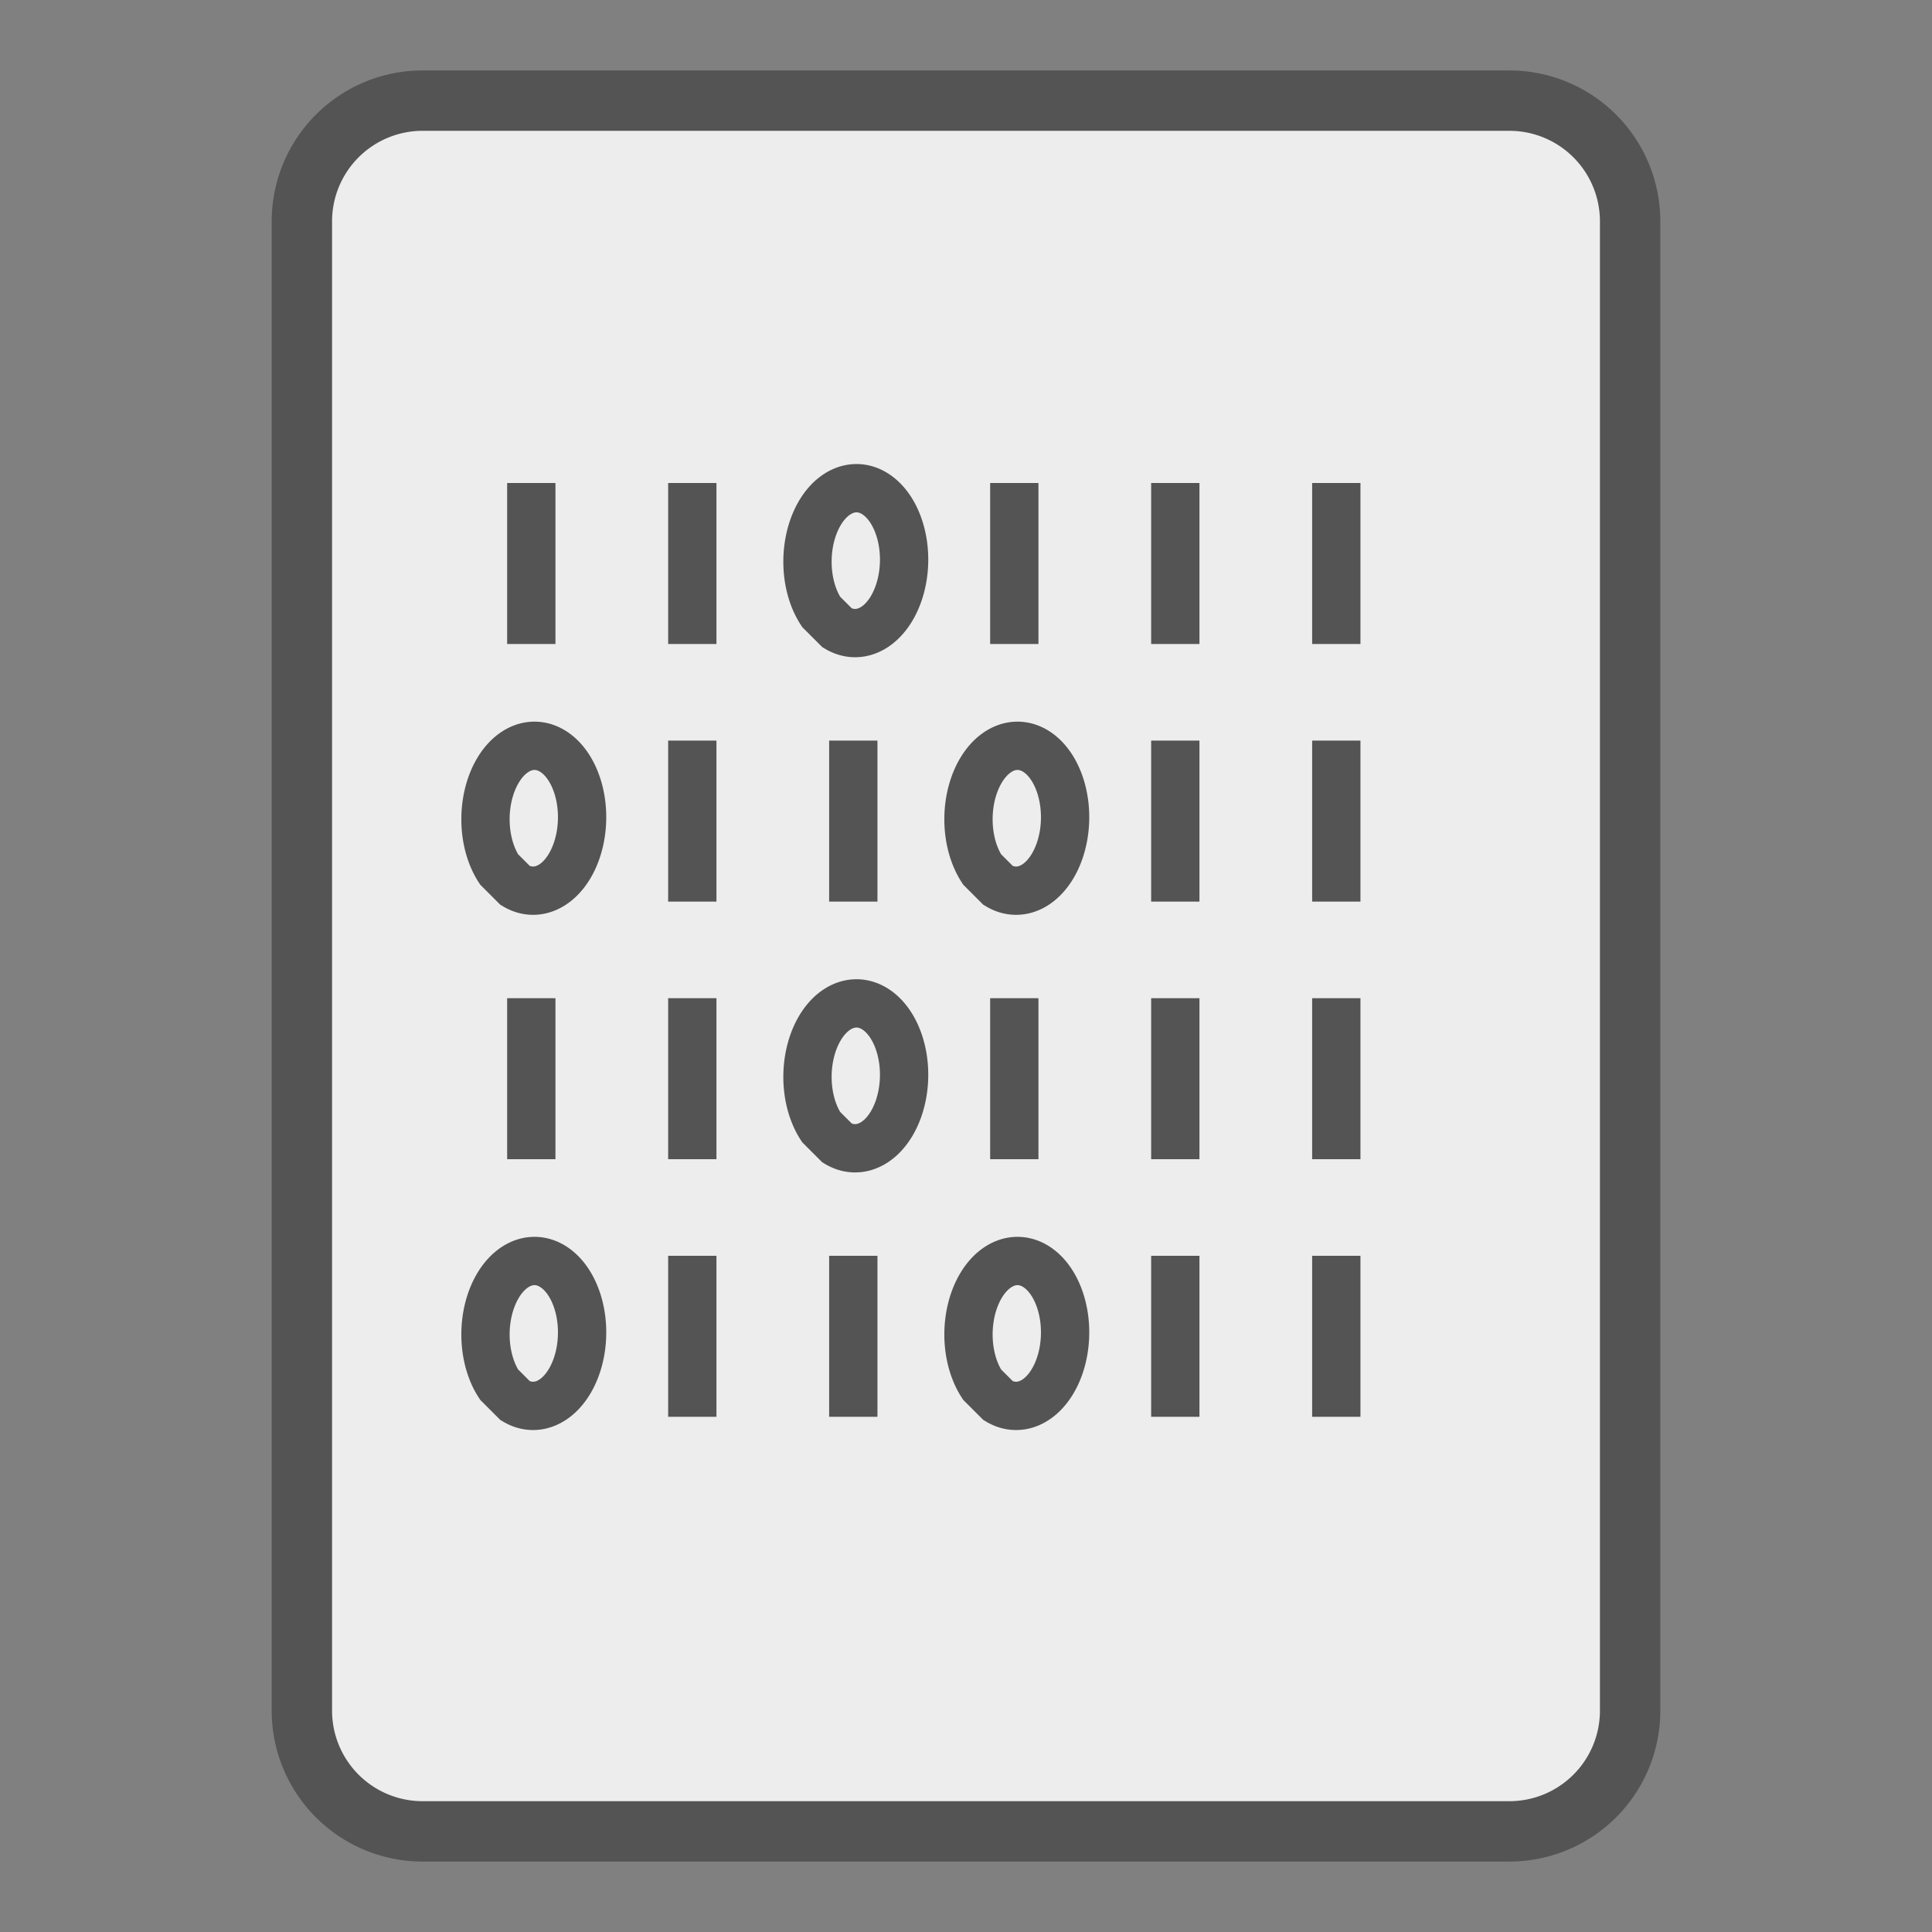 <?xml version="1.0" encoding="UTF-8"?>
<svg xmlns="http://www.w3.org/2000/svg" version="1.1" viewBox="0 0 192 192">
  <rect x="0" y="0" width="192" height="192" fill="#808080" stroke="none"/>
  <path style="fill:#EDEDED;stroke:#545454;stroke-width:6;" d="m 42,10 108,0 a 12 12 0 0 1 12,12  l 0,148 a 12,12 0 0 1 -12,12 l -108,0 a 12,12 0 0 1 -12,-12 l 0,-148 a 12,12 0 0 1 12,-12 z"/>
  <g transform="scale(1.6) translate(10,10)" style="stroke:#545454;stroke-width:3.0;fill:none;">
      <path d="m 23 20 0 10 z m 10 0 0 10 z m 20 0 0 10 z m 10 0 0 10 z m 10 0 0 10"/>
      <path d="m 41 28 a 3 4.5 1 1 1 1 1 z"/>

      <path d="m 33 36 0 10 z m 10 0 0 10 z m 20 0 0 10 z m 10 0 0 10"/>
      <path d=" m 21 44 a 3 4.5 1 1 1 1 1 z m 30 0 a 3 4.5 1 1 1 1 1 z"/>

      <path d="m 23 52 0 10 z m 10 0 0 10 z m 20 0 0 10 z m 10 0 0 10 z m 10 0 0 10"/>
      <path d="m 41 60 a 3 4.5 1 1 1 1 1 z"/>

      <path d="m 33 68 0 10 z m 10 0 0 10 z m 20 0 0 10 z m 10 0 0 10"/>
      <path d=" m 21 76 a 3 4.5 1 1 1 1 1 z m 30 0 a 3 4.5 1 1 1 1 1 z"/>
  </g>
</svg>

